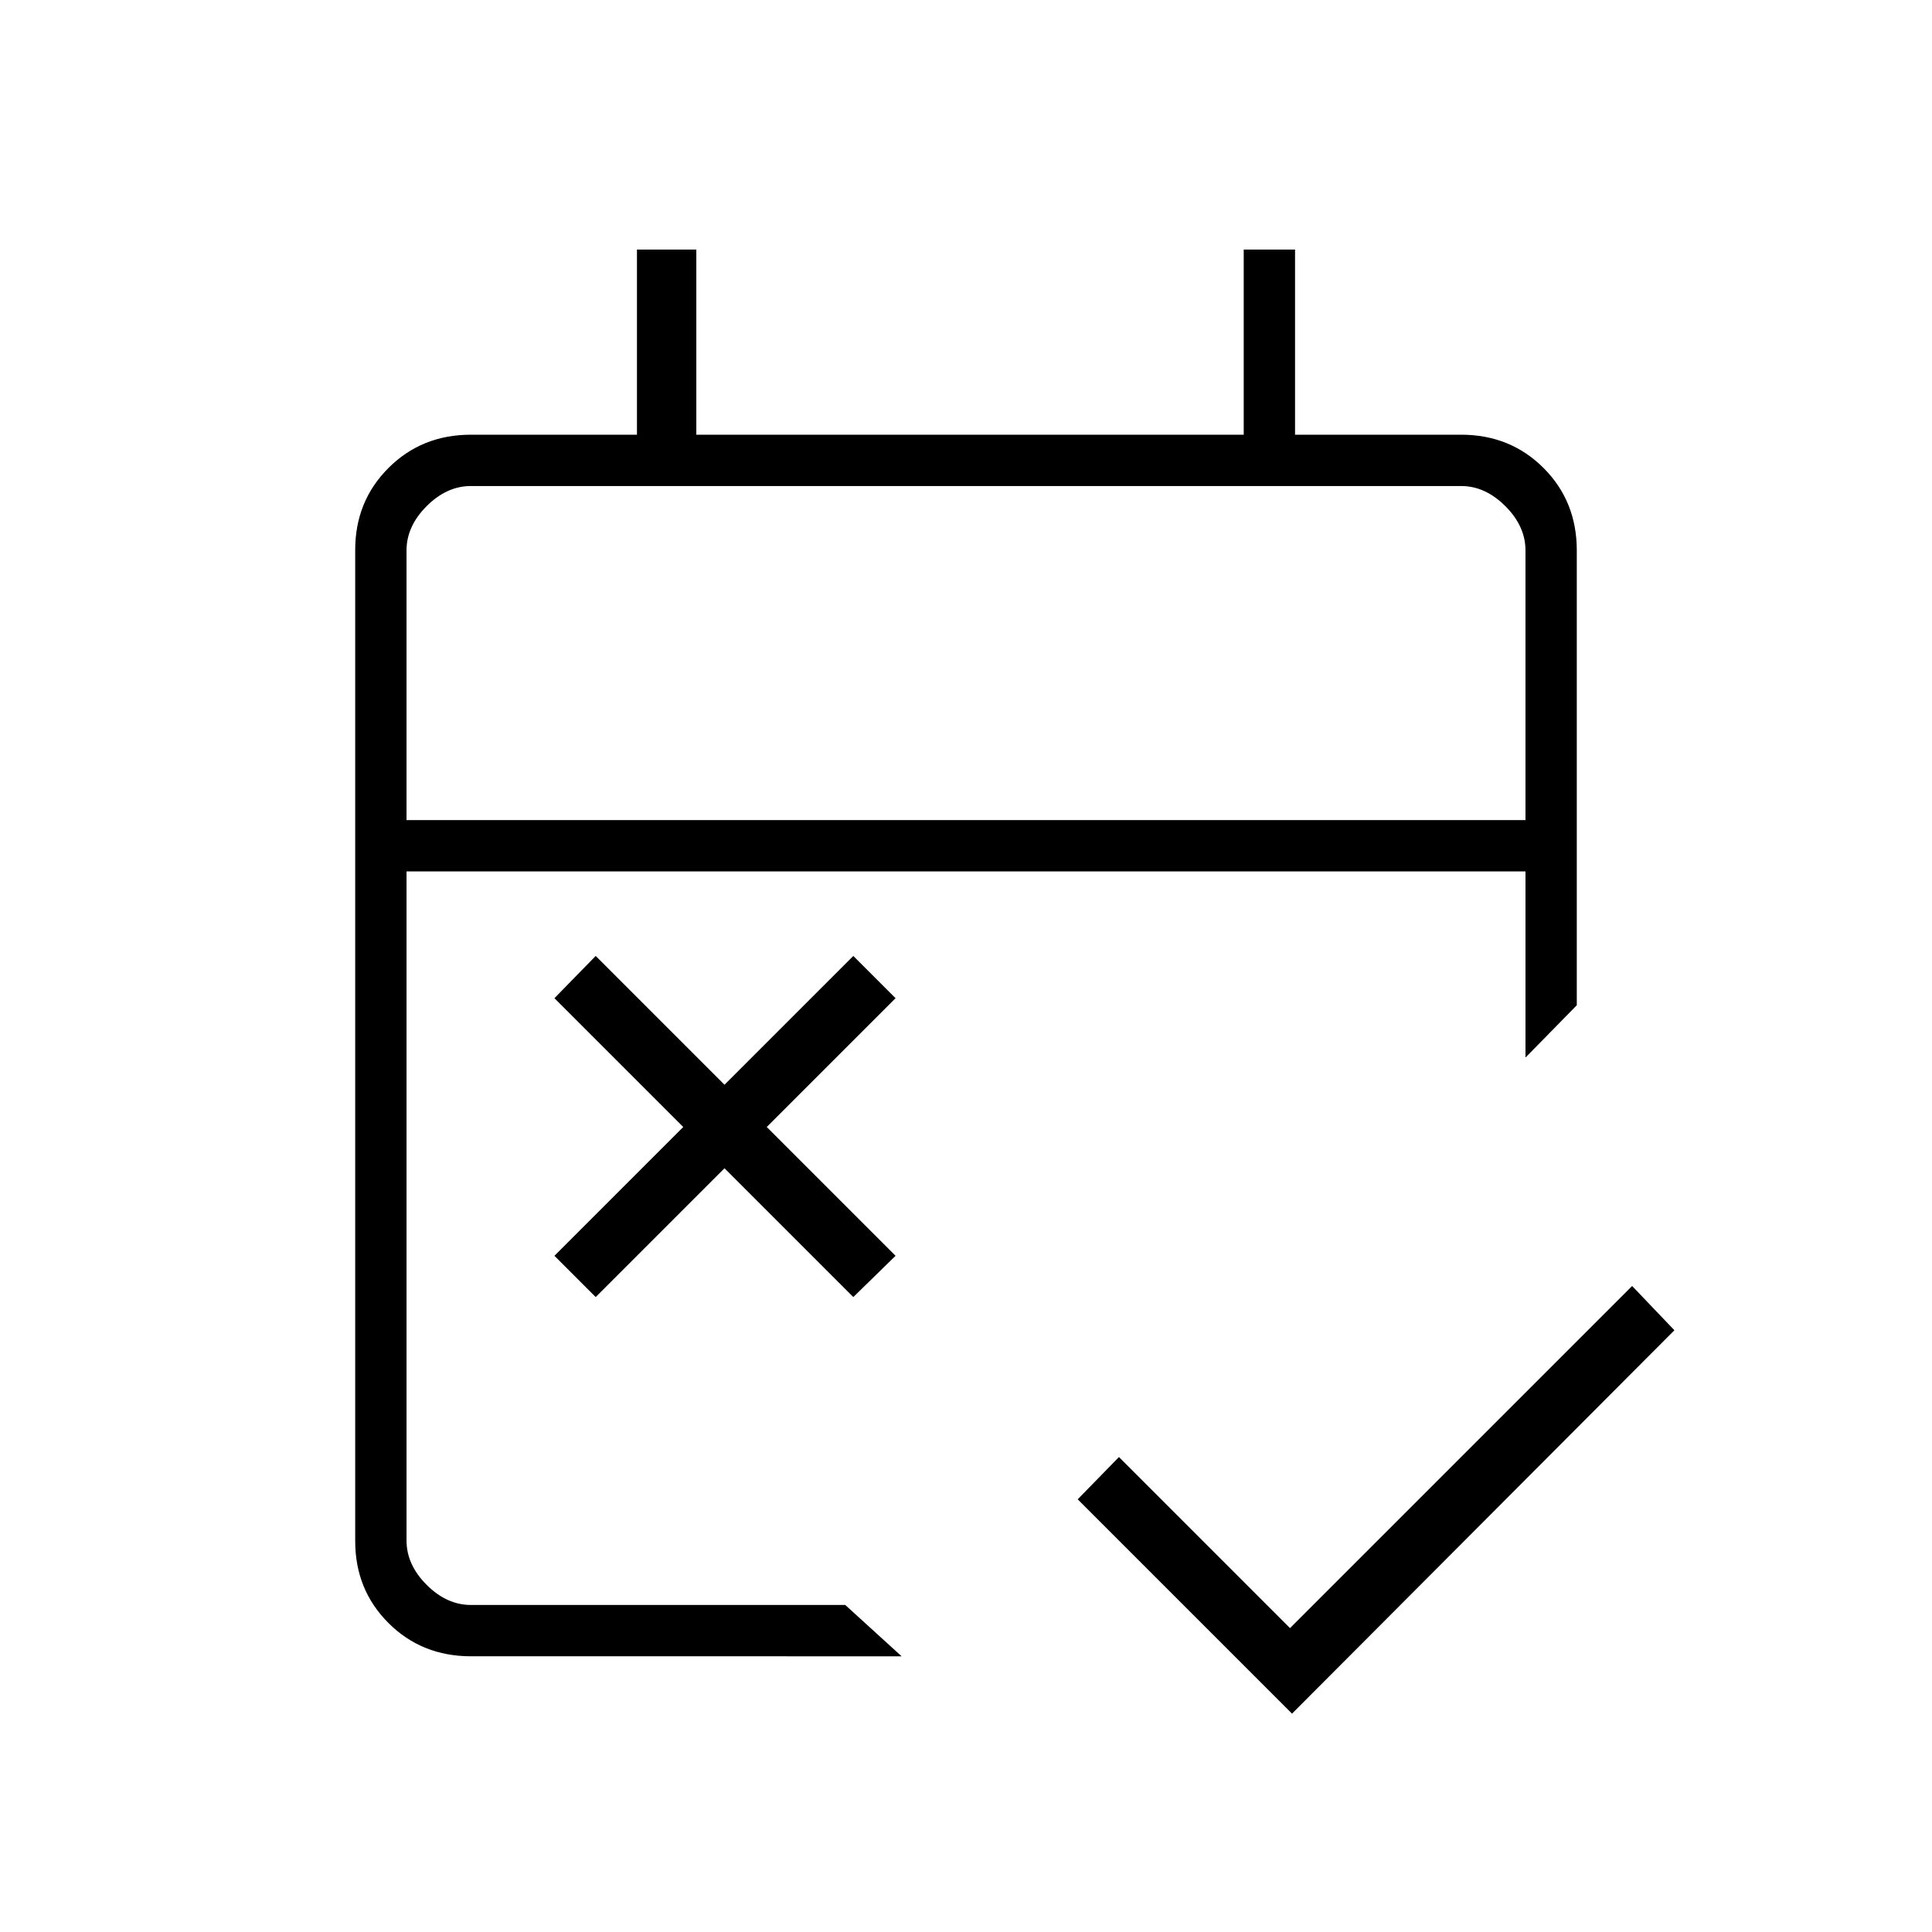 <svg xmlns="http://www.w3.org/2000/svg" height="24" viewBox="0 -960 960 960" width="24"><path d="M642-108.5 535.5-215l20.5-21 85 85 170-170 21 22-190 190.5Zm-346-207L275.5-336l64-64-64-64 20.5-21 64 64 64-64 21 21-64 64 64 64-21 20.5-64-64-64 64ZM234.05-137q-24.49 0-41.02-16.53-16.53-16.53-16.53-40.73v-492.48q0-24.2 16.53-40.73Q209.56-744 234-744h82.5v-92H346v92h272v-92h25.5v92H726q24.44 0 40.97 16.53 16.53 16.53 16.53 40.97v226l-25.5 26V-527H202v332.5q0 12 10 22t22 10h186l28 25.5H234.05ZM202-552.5h556v-134q0-12-10-22t-22-10H234q-12 0-22 10t-10 22v134Zm0 0v-166 166Z"/></svg>